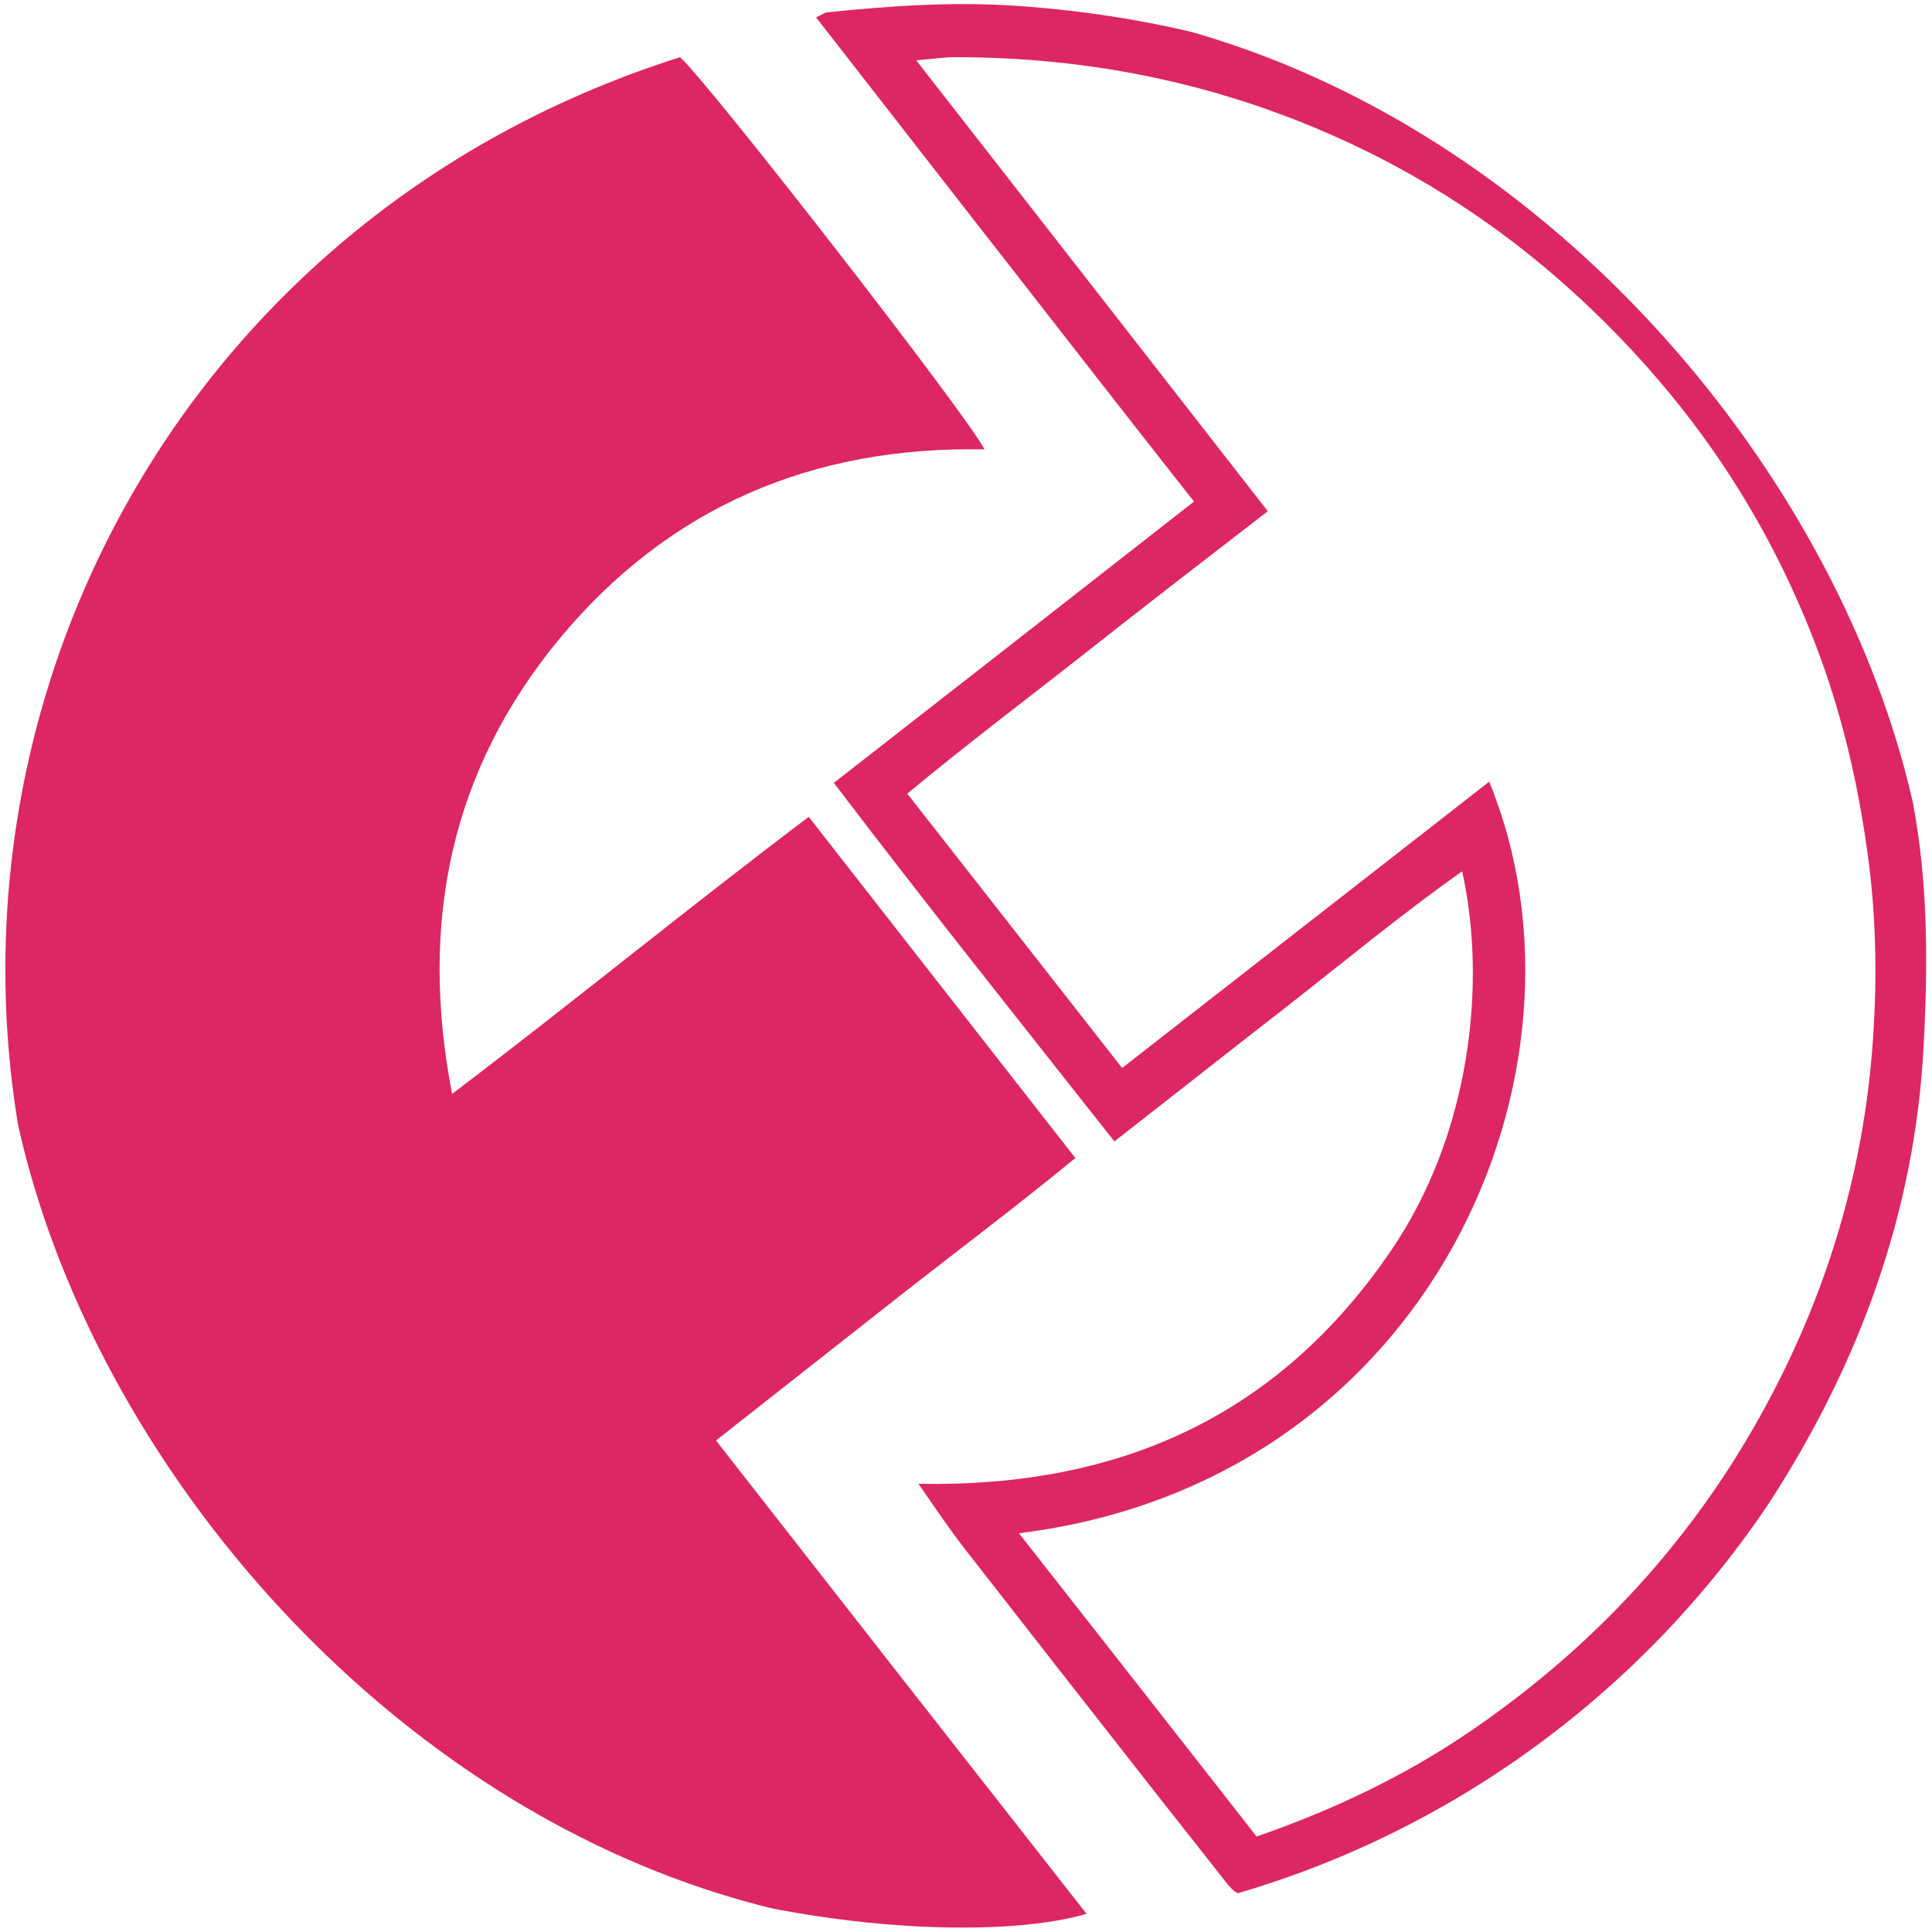 <svg width="250" height="250" viewBox="0 0 250 250" fill="none" xmlns="http://www.w3.org/2000/svg">
<g clip-path="url(#clip0_242_93478)">
<path d="M88.001 7.4C91.701 10.7 125.101 53.65 127.401 58.15C105.151 57.7 86.55 65.6 72.4 82.65C58.35 99.65 54.2 119.3 58.501 141.55C74.201 129.65 89.001 117.5 104.651 105.7C116.201 120.5 127.551 135 139.151 149.85C131.301 156.3 123.401 162.2 115.651 168.3C108.001 174.3 100.351 180.35 92.65 186.4C108.701 206.95 124.601 227.25 140.601 247.65C128.051 251.35 98.8 249.5 76.751 240C44.35 226 21.25 202.65 8.801 169.65C-15.999 103.95 17.701 29.65 88.001 7.4ZM124.901 200.5C133.001 210.9 141.151 221.3 149.301 231.7C152.401 235.65 155.501 239.55 158.601 243.5C159.601 244.8 160.601 245.75 162.601 245.05C171.401 241.85 180.051 238.3 188.101 233.45C204.801 223.45 218.651 210.45 229.201 194.05C240.651 176.25 247.751 156.85 248.901 135.6C249.401 126.4 249.501 117.15 248.201 107.95C246.151 94 242.051 80.8 235.551 68.25C223.751 45.6 206.501 28.15 184.301 15.75C167.901 6.6 150.151 2.05 131.501 0.75C123.351 0.2 115.151 0.75 107.001 1.6C106.651 1.65 106.351 1.9 105.601 2.25C113.801 12.75 121.851 23.15 129.951 33.5C138.051 43.9 146.151 54.3 154.501 64.9C138.901 77.1 123.501 89.15 107.901 101.3C119.951 117.15 132.101 132.35 144.201 147.7C151.951 141.65 159.301 135.85 166.701 130.1C174.101 124.3 181.351 118.3 189.201 112.75C192.401 127.1 190.351 146.7 179.951 161.9C165.501 183.05 145.101 192.5 118.851 192C121.201 195.4 122.951 198 124.901 200.5ZM131.851 198.4C185.351 191.8 207.951 138.25 192.701 101.15C176.851 113.5 161.101 125.8 145.201 138.2C135.901 126.3 126.801 114.7 117.401 102.7C125.101 96.3 132.951 90.4 140.701 84.3C148.351 78.25 156.101 72.3 164.051 66.15C148.951 46.75 133.951 27.55 118.551 7.8C120.651 7.65 122.301 7.35 124.001 7.4C143.051 7.45 161.101 11.6 178.101 20.2C190.601 26.55 201.501 34.95 211.051 45.2C222.401 57.35 230.751 71.2 236.201 86.9C238.951 94.9 240.701 103.05 241.801 111.45C242.851 119.65 242.901 127.85 242.251 135.95C241.051 150.9 237.001 165.15 230.201 178.65C220.801 197.35 207.301 212.45 190.001 224.2C181.651 229.85 172.651 234.15 162.601 237.65C152.301 224.45 142.151 211.55 131.851 198.4Z" fill="#DD2664"/>
</g>
<defs>
<clipPath id="clip0_242_93478">
<rect width="250" height="250" rx="125" fill="white"/>
</clipPath>
</defs>
</svg>
